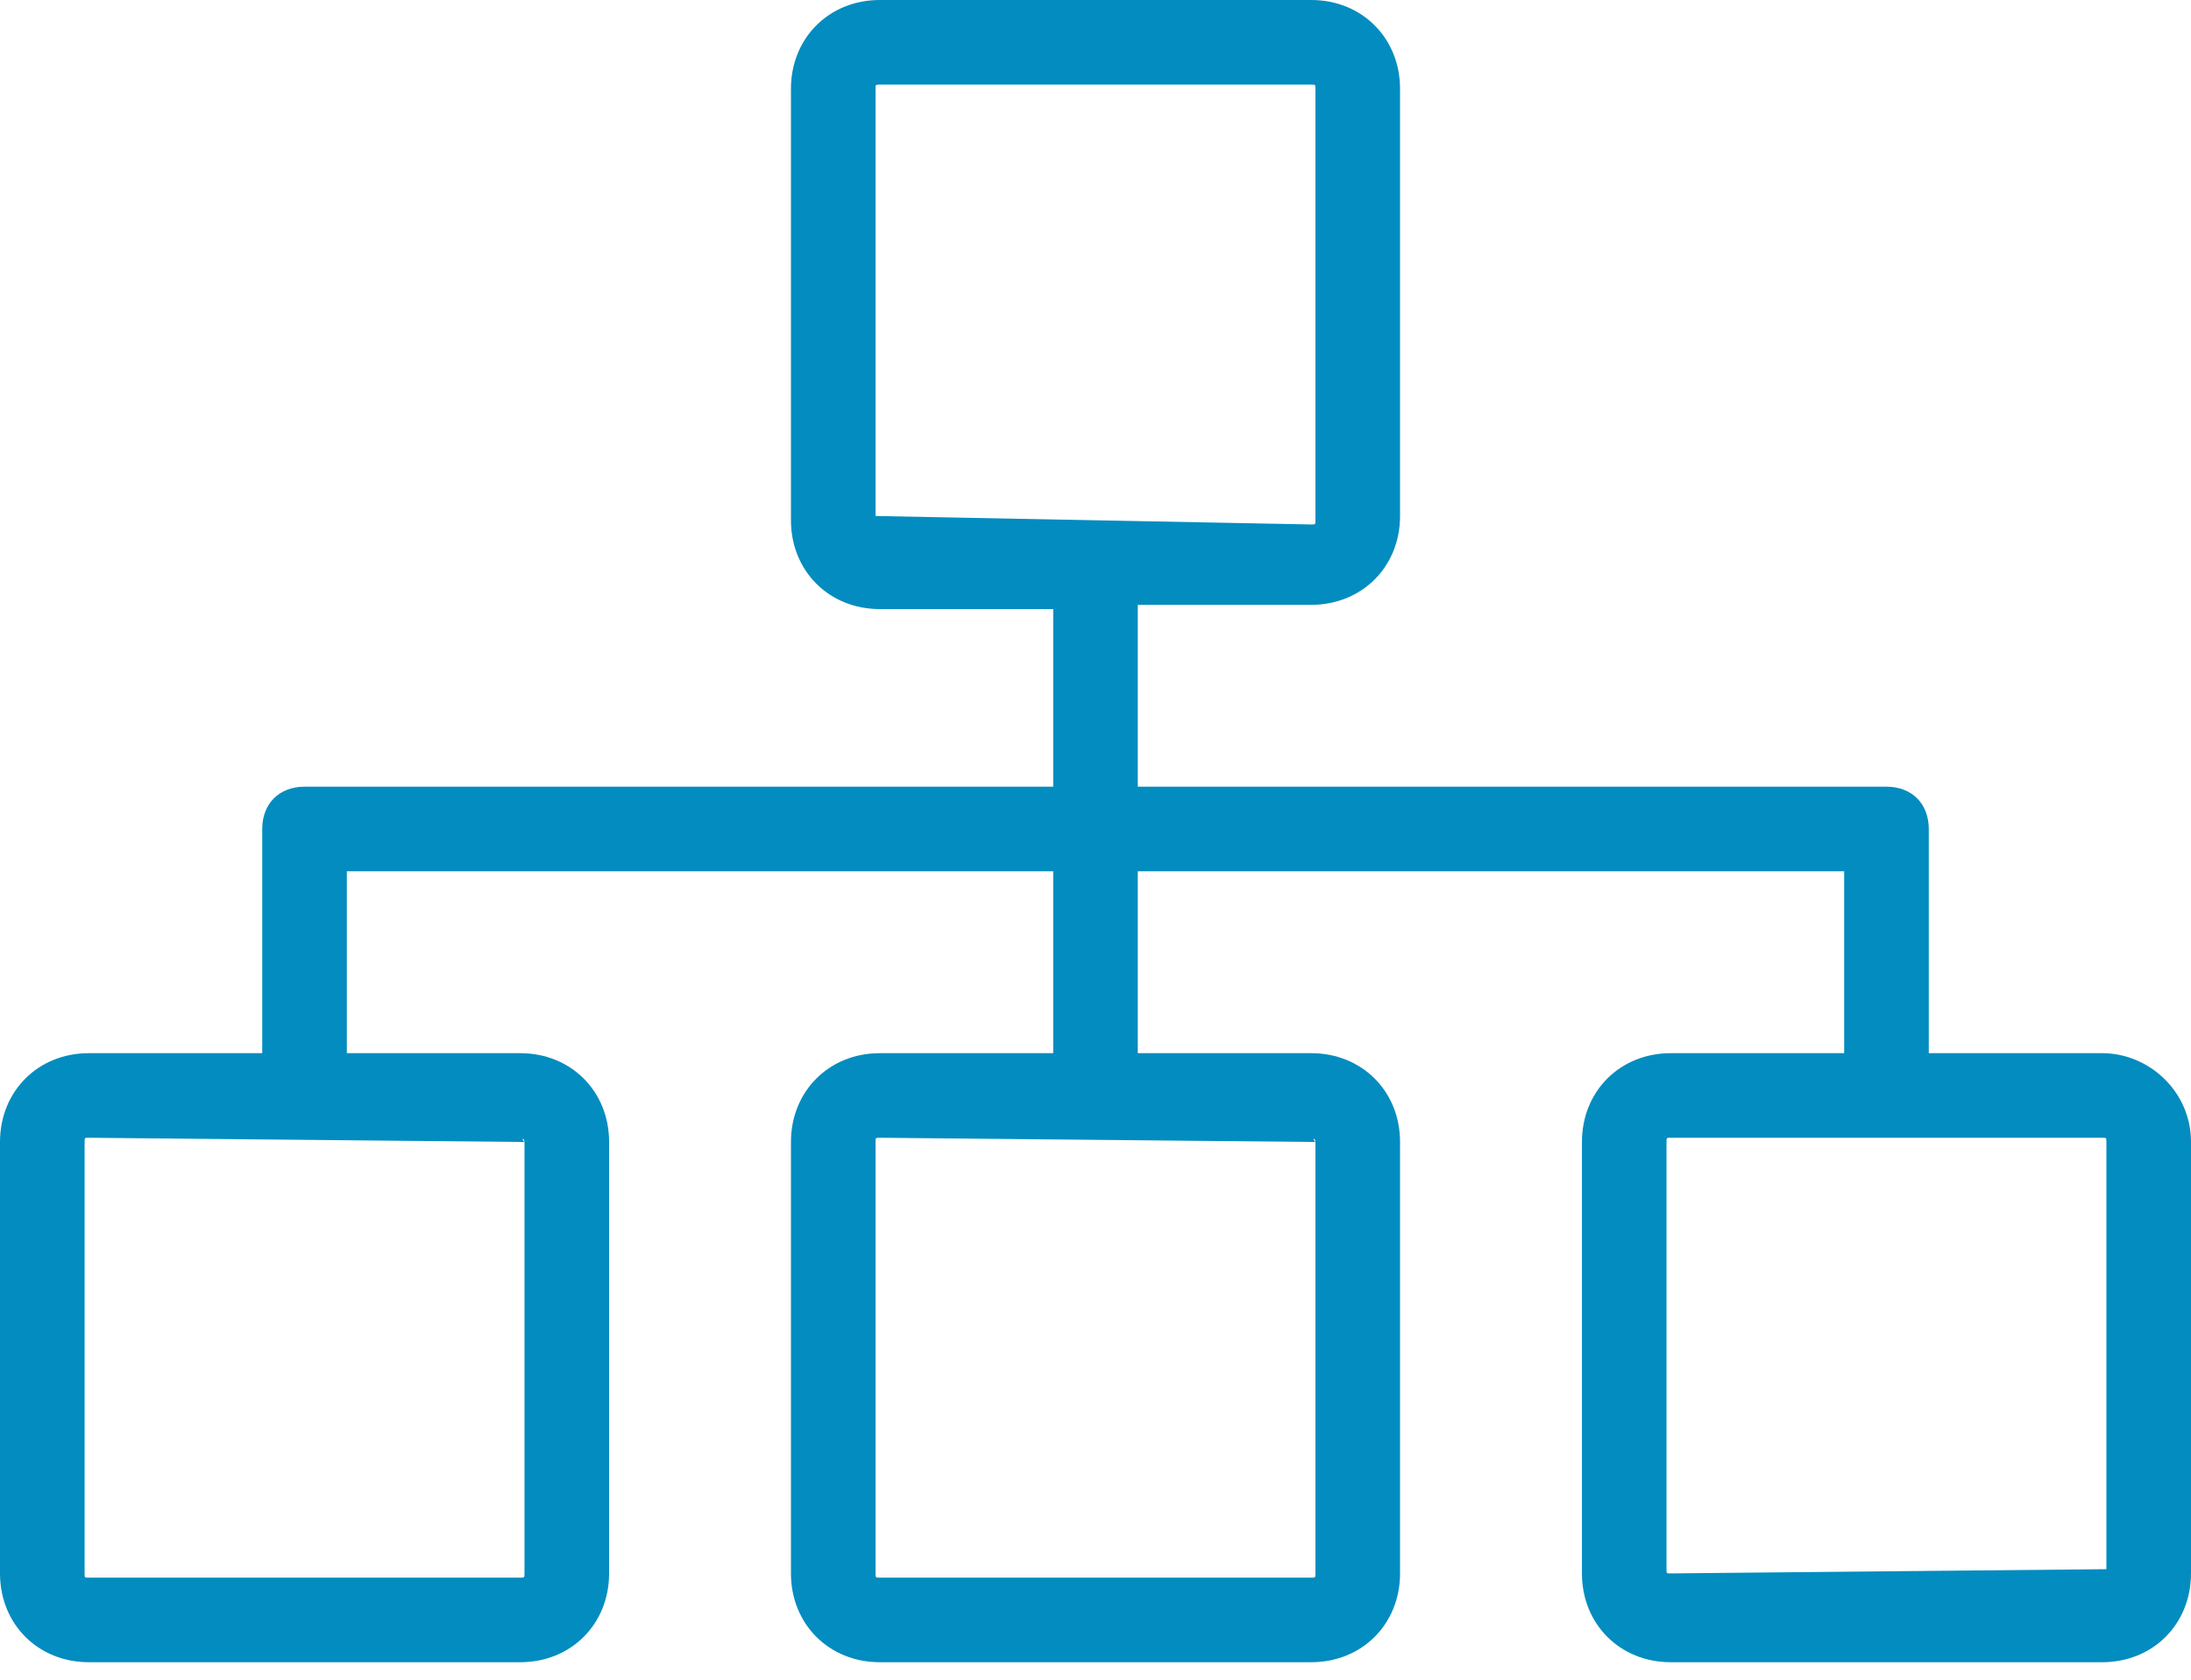 <svg width="60" height="46" viewBox="0 0 60 46" fill="none" xmlns="http://www.w3.org/2000/svg">
<path d="M57.568 28.842H52.819V22.703C52.819 22.008 52.355 21.544 51.66 21.544H31.158V16.564H35.907C37.297 16.564 38.34 15.521 38.34 14.131V2.432C38.34 1.042 37.297 0 35.907 0H24.093C22.703 0 21.66 1.042 21.66 2.432V14.247C21.66 15.637 22.703 16.68 24.093 16.68H28.842V21.544H8.34C7.645 21.544 7.181 22.008 7.181 22.703V28.842H2.432C1.042 28.842 0 29.884 0 31.274V43.089C0 44.479 1.042 45.521 2.432 45.521H14.247C15.637 45.521 16.68 44.479 16.68 43.089V31.274C16.68 29.884 15.637 28.842 14.247 28.842H9.498V23.861H28.842V28.842H24.093C22.703 28.842 21.66 29.884 21.66 31.274V43.089C21.66 44.479 22.703 45.521 24.093 45.521H35.907C37.297 45.521 38.34 44.479 38.34 43.089V31.274C38.34 29.884 37.297 28.842 35.907 28.842H31.158V23.861H50.502V28.842H45.753C44.363 28.842 43.321 29.884 43.321 31.274V43.089C43.321 44.479 44.363 45.521 45.753 45.521H57.568C58.958 45.521 60 44.479 60 43.089V31.274C60 29.884 58.842 28.842 57.568 28.842ZM14.363 31.274C14.247 31.158 14.363 31.158 14.363 31.274V43.089C14.363 43.205 14.363 43.205 14.247 43.205H2.432C2.317 43.205 2.317 43.205 2.317 43.089V31.274C2.317 31.158 2.317 31.158 2.432 31.158L14.363 31.274ZM36.023 31.274C35.907 31.158 36.023 31.158 36.023 31.274V43.089C36.023 43.205 36.023 43.205 35.907 43.205H24.093C23.977 43.205 23.977 43.205 23.977 43.089V31.274C23.977 31.158 23.977 31.158 24.093 31.158L36.023 31.274ZM23.977 14.131C23.977 14.247 24.093 14.247 23.977 14.131V2.432C23.977 2.317 23.977 2.317 24.093 2.317H35.907C36.023 2.317 36.023 2.317 36.023 2.432V14.247C36.023 14.363 36.023 14.363 35.907 14.363L23.977 14.131ZM57.683 42.973C57.568 43.089 57.683 43.089 57.683 42.973L45.753 43.089C45.637 43.089 45.637 43.089 45.637 42.973V31.274C45.637 31.158 45.637 31.158 45.753 31.158H57.568C57.683 31.158 57.683 31.158 57.683 31.274V42.973Z" fill="#038CBF"/>
</svg>
